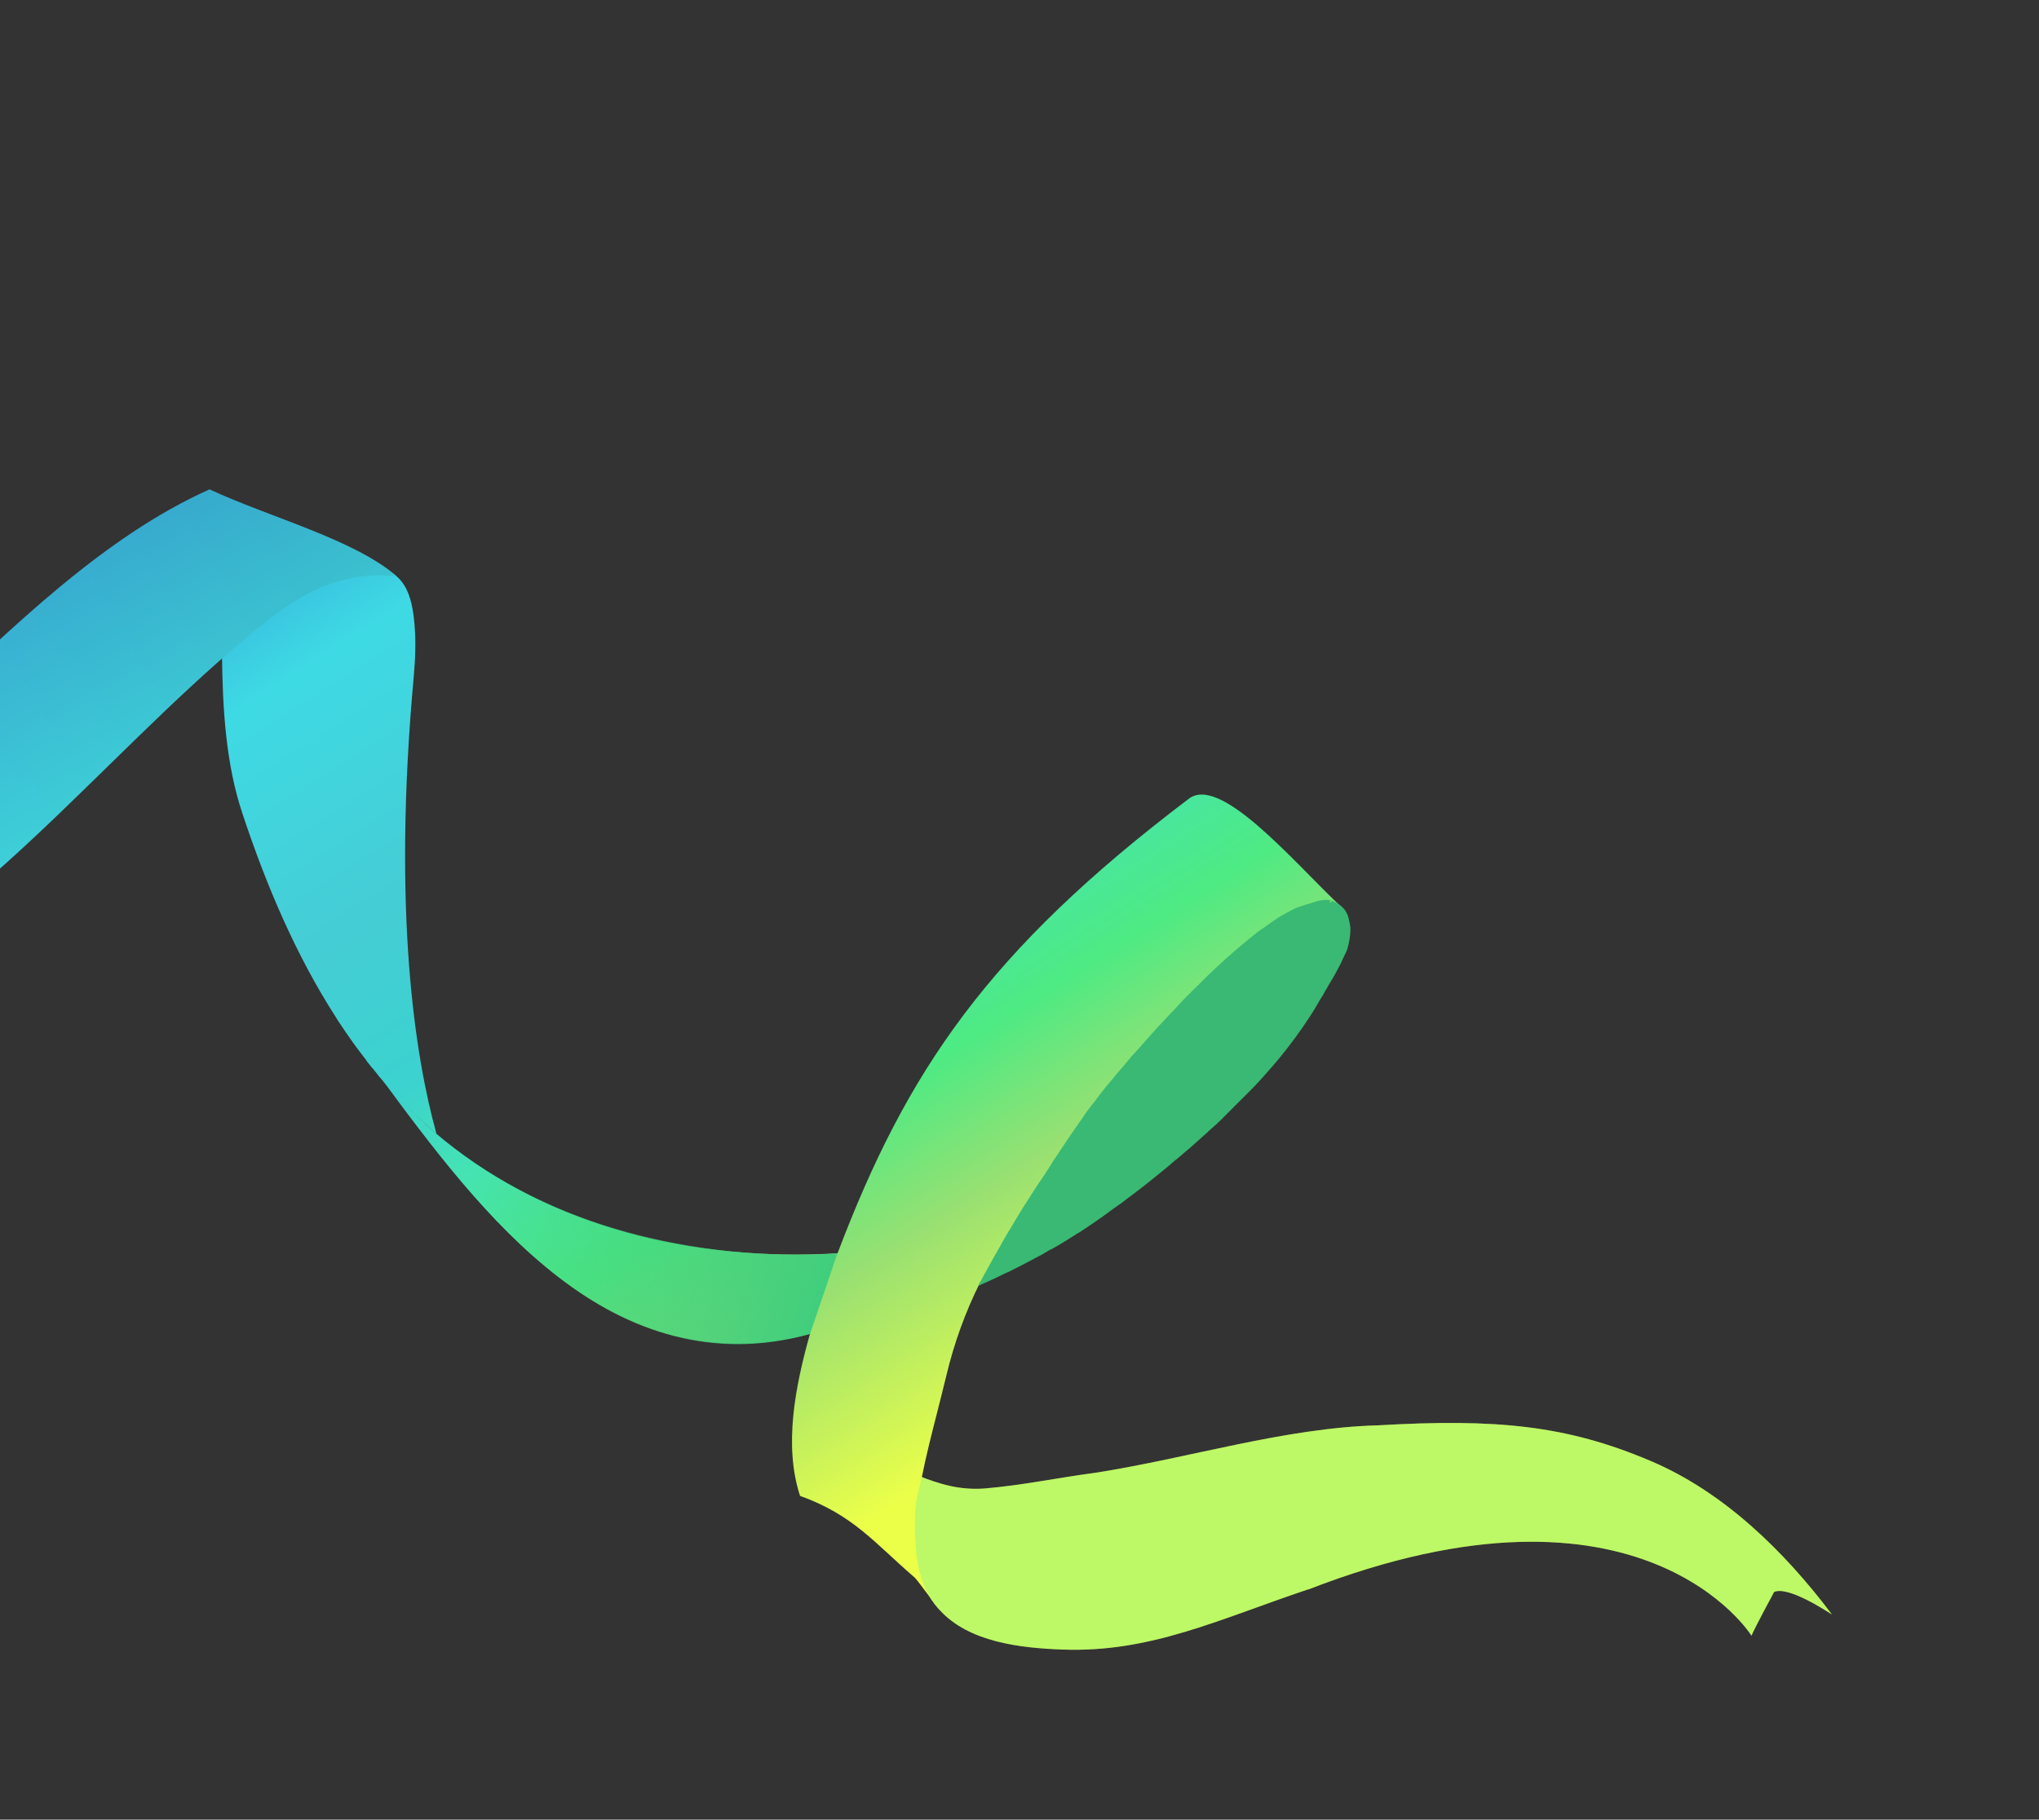 <svg width="298" height="266" viewBox="0 0 298 266" fill="none" xmlns="http://www.w3.org/2000/svg">
<rect x="0" y="0" width="298" height="266" fill="#333333" stroke="none"/>
<path d="M133.986 218.017C133.933 218.451 133.88 218.886 133.861 219.338C133.841 219.79 133.788 220.224 133.768 220.676C133.729 221.58 133.712 222.443 133.706 223.365C133.69 223.562 133.708 223.776 133.726 223.991C133.717 224.089 133.73 224.147 133.722 224.246C133.735 224.304 133.727 224.402 133.74 224.46C133.749 224.773 133.78 225.045 133.79 225.358C133.807 225.573 133.804 225.828 133.822 226.042C133.839 226.257 133.857 226.471 133.874 226.686C133.91 227.115 134 227.52 134.035 227.949C134.061 228.065 134.086 228.181 134.091 228.338C134.13 228.512 134.168 228.686 134.173 228.842C134.212 229.016 134.237 229.132 134.276 229.306C134.327 229.538 134.4 229.729 134.451 229.961C134.451 229.961 134.451 229.961 134.485 229.979C134.537 230.211 134.588 230.443 134.66 230.634C134.686 230.75 134.746 230.884 134.771 231C134.784 231.058 134.797 231.115 134.831 231.133C135.086 231.881 135.418 232.566 135.77 233.21C135.817 233.286 135.843 233.402 135.923 233.494C136.029 233.703 136.169 233.93 136.33 234.116C136.47 234.342 136.597 234.51 136.758 234.696C136.932 234.94 137.126 235.144 137.321 235.347C141.601 240.076 149.177 240.913 155.271 241.139C168.091 241.608 177.944 236.797 191.168 232.342C191.168 232.342 191.168 232.342 191.202 232.359C240.071 213.381 255.98 239.114 255.98 239.114C256.423 238.008 259.288 232.714 259.288 232.714C261.423 231.815 267.082 235.615 267.737 236.005C260.78 226.761 251.877 218.05 241.184 213.547C228.929 208.338 218.599 207.36 201.378 208.362C187.697 208.73 173.752 213.171 160.014 215.307C154.636 216.016 149.348 217.132 143.974 217.586C140.269 217.878 137.246 216.931 134.227 215.729C134.227 215.729 134.227 215.729 134.206 215.769C134.129 216.499 134.051 217.229 133.986 218.017Z" fill="url(#paint0_linear_279_12511)"/>
<path d="M194.178 131.34C193.934 131.316 194.358 131.61 194.127 131.644C193.718 131.69 193.275 131.717 192.824 131.844C192.285 131.975 187.861 133.096 187.259 133.35C187.205 133.373 191.013 132.447 190.959 132.47C190.411 132.7 189.898 132.948 189.33 133.219C189.275 133.242 189.165 133.288 189.09 133.352L189.035 133.375C188.665 133.594 188.315 133.773 187.924 134.032C187.794 134.119 187.684 134.165 187.554 134.251C187.293 134.425 187.421 133.919 187.127 134.074C187.017 134.12 186.532 134.903 186.422 134.949C186.216 135.1 185.969 134.801 185.763 134.951C185.481 135.164 185.173 135.792 184.891 136.006C183.73 136.843 182.473 137.784 181.283 138.76C180.699 139.228 180.148 139.713 179.564 140.181C179.337 140.372 179.131 140.522 178.938 140.73C178.387 141.215 177.836 141.7 177.307 142.145C176.454 142.884 175.634 143.641 174.848 144.416C174.752 144.52 174.655 144.624 174.546 144.67C174.277 144.941 174.029 145.173 173.781 145.404C173.63 145.531 173.512 145.675 173.361 145.802C173.113 146.033 172.865 146.265 172.617 146.496C172.079 147.039 171.562 147.542 171.045 148.044C170.777 148.316 170.508 148.588 170.239 148.859C170.163 148.923 170.121 149.004 170.067 149.027C169.894 149.194 169.722 149.362 169.55 149.53C169.377 149.697 169.205 149.865 169.033 150.032C168.647 150.449 168.281 150.824 167.916 151.2C167.798 151.344 167.647 151.471 167.55 151.576C167.378 151.743 167.185 151.951 167.012 152.119C166.84 152.286 166.723 152.431 166.605 152.575C166.412 152.784 166.239 152.951 166.046 153.159C165.702 153.494 165.391 153.847 165.08 154.2C164.866 154.448 164.652 154.697 164.459 154.905C164.341 155.049 164.224 155.194 164.127 155.298C163.989 155.483 163.837 155.61 163.72 155.755C163.506 156.003 163.291 156.252 163.098 156.46C162.905 156.668 162.766 156.853 162.649 156.998L162.628 157.038C162.158 157.616 161.742 158.172 161.272 158.75C160.995 159.12 160.685 159.473 160.408 159.843C160.152 160.172 159.875 160.542 159.619 160.872C159.086 161.572 158.574 162.231 158.041 162.931C157.999 163.012 157.902 163.116 157.839 163.237C157.562 163.607 157.265 164.018 156.988 164.388C156.925 164.51 156.828 164.614 156.732 164.718C156.572 164.943 156.413 165.169 156.22 165.377C156.081 165.562 155.943 165.747 155.804 165.932C155.624 166.198 155.431 166.406 155.25 166.672C154.856 167.187 154.474 167.76 154.08 168.274C153.983 168.378 153.899 168.54 153.803 168.644C153.165 169.547 152.548 170.408 151.944 171.328C151.923 171.369 151.882 171.45 151.827 171.473C151.349 172.149 150.904 172.843 150.46 173.538C150.12 174.029 149.814 174.538 149.474 175.03C148.766 176.152 148.023 177.257 147.349 178.397C147.547 178.345 147.545 180.576 147.588 179.186C149.504 178.42 148.308 179.196 151.08 177.761C151.19 177.715 151.6 178.087 151.6 178.087C152.093 177.88 151.706 177.396 151.87 177.327C152.089 177.235 152.552 177.465 152.771 177.373C153.373 177.119 153.36 178.143 154.743 176.919C156.179 176.444 154.873 175.358 155.222 175.179C155.331 175.133 155.441 175.087 155.55 175.041C155.79 174.908 156.064 174.793 156.304 174.66C156.489 174.551 156.708 174.459 156.872 174.39C156.981 174.344 157.091 174.298 157.2 174.251C158.227 173.756 159.242 173.202 160.256 172.649C160.386 172.562 160.496 172.516 160.66 172.447C160.79 172.361 160.954 172.292 161.085 172.205C161.75 171.83 162.435 171.415 163.121 170.999C163.601 170.734 163.497 172.016 163.943 171.733C164.444 171.427 165.122 170.956 165.601 170.691C165.917 170.494 166.781 169.553 167.063 169.34C167.324 169.167 168.541 169.05 168.802 168.877C169.639 168.335 169.519 167.698 170.322 167.138C171.408 166.365 172.2 165.611 173.273 164.78C173.348 164.716 174.493 164.698 173.976 164.123C174.258 163.909 174.446 164.998 174.728 164.784C174.989 165.537 175.78 163.87 175.415 163.168C175.675 162.995 175.839 163.511 176.12 163.297C176.402 163.083 177.048 163.032 177.073 162.274C177.506 161.934 176.503 162.879 176.915 162.579L178.189 161.404C178.416 161.213 178.68 160.692 178.907 160.502C178.983 160.438 179.095 160.261 179.205 160.214C179.432 160.024 179.652 160.109 179.879 159.919C180.03 159.792 180.297 159.508 180.415 159.363C180.545 159.277 180.35 159.324 180.48 159.237C180.501 159.197 181.01 158.831 180.659 158.65C180.886 158.459 180.848 158.578 181.041 158.37C181.193 158.243 182.158 157.991 181.814 157.814C182.041 157.623 182.093 157.459 182.32 157.269C182.719 156.911 182.831 156.466 183.23 156.108C183.781 155.623 184.504 154.902 185.021 154.399C185.559 153.856 186.076 153.353 186.613 152.81C186.903 152.498 187.248 152.163 187.538 151.85C187.634 151.746 187.731 151.642 187.827 151.538C189.201 150.041 190.527 148.469 191.774 146.803C192.147 146.329 192.508 145.797 192.869 145.265C193.007 145.08 193.112 144.877 193.25 144.692C193.389 144.507 193.548 144.281 193.708 144.056C193.77 143.934 193.846 143.871 193.909 143.749C193.972 143.628 194.068 143.524 194.131 143.402C194.27 143.217 194.408 143.032 194.513 142.829C194.672 142.604 194.853 142.338 195.012 142.112C195.31 141.702 195.574 141.274 195.859 140.805C196.123 140.377 196.009 139.822 196.134 139.579C196.197 139.457 195.955 139.414 195.997 139.333C196.039 139.252 196.035 139.597 196.722 139.301C196.743 139.26 196.134 139.579 196.134 139.579C194.929 139.856 195.603 137.978 195.312 136.801C195.021 135.624 196.489 134.002 195.808 133.496L195.321 133.209C195.186 133.139 195.632 132.08 195.476 132.051C195.278 132.102 193.937 131.069 194.178 131.34Z" fill="url(#paint1_linear_279_12511)"/>
<path d="M55.159 83.12C53.712 82.936 52.123 83.193 50.696 83.635C49.158 84.124 47.672 84.844 46.199 85.622C43.266 87.237 40.478 89.234 37.736 91.307C36.609 92.161 35.516 93.034 34.389 93.888C34.107 94.102 32.462 95.047 32.443 95.499C32.522 103.549 33.003 111.651 35.407 118.849C38.95 129.562 43.283 139.657 49.046 148.643C49.326 149.096 49.606 149.549 49.906 149.961C49.919 150.019 49.987 150.054 50 150.112C50.173 150.356 50.313 150.582 50.487 150.826C51.148 151.784 51.81 152.742 52.526 153.677C52.687 153.863 52.827 154.089 52.987 154.275C53.068 154.368 53.127 154.501 53.242 154.612C53.403 154.798 53.53 154.966 53.636 155.175C53.763 155.343 53.877 155.454 54.004 155.622C54.098 155.773 54.212 155.884 54.339 156.052C54.352 156.11 54.419 156.145 54.453 156.162C54.567 156.273 54.661 156.424 54.741 156.517C54.915 156.761 55.11 156.964 55.283 157.208C55.525 157.487 55.732 157.748 56.008 158.044C56.041 158.062 56.041 158.062 56.054 158.12C56.101 158.195 56.168 158.23 56.215 158.306C56.423 158.567 56.617 158.77 56.846 158.991C57.168 159.363 57.523 159.752 57.879 160.141C58.201 160.513 58.543 160.844 58.852 161.158C59.195 161.489 59.551 161.878 59.893 162.21C59.974 162.303 60.075 162.355 60.156 162.448C60.316 162.634 60.532 162.797 60.693 162.983C60.955 163.221 61.218 163.459 61.48 163.698C61.675 163.901 61.903 164.122 62.119 164.285C62.677 164.779 63.236 165.273 63.76 165.749L63.794 165.767C60.641 154.383 57.335 133.269 60.466 98.954C60.697 96.353 60.805 93.74 60.573 91.207C60.414 89.277 60.048 87.085 59.081 85.559C58.754 85.031 58.352 84.566 57.874 84.165C57.079 83.548 56.171 83.233 55.159 83.12Z" fill="url(#paint2_linear_279_12511)"/>
<path d="M148.473 178.108C153.206 170.443 158.594 163.167 164.236 156.229C167.448 152.5 170.964 148.928 174.485 145.513C181.157 139.98 193.929 139.789 194.063 135.633L195.793 132.3C195.51 132.103 195.793 132.266 195.476 132.051C188.655 125.499 178.297 113.316 173.761 116.751C144.456 138.948 132.545 156.473 122.408 183.211C101.503 184.464 80.705 179.458 64.881 166.654C61.312 163.782 58.116 160.435 55.135 156.84C70.741 178.104 89.285 202.632 118.377 194.987C116.188 202.787 114.532 211.376 116.928 218.672C124.764 221.493 127.861 225.61 133.703 230.633C134.079 230.981 136.579 234.43 136.901 234.802C131.09 225.329 134.787 215.691 138.31 201.086C139.411 196.47 141.034 191.92 143.165 187.632C143.207 187.551 143.27 187.429 143.312 187.348C154.371 182.441 165.027 175.58 174.533 167.047C178.484 163.546 182.249 159.744 185.751 155.702C189.95 150.893 192.585 146.145 195.859 140.805C182.881 157.852 166.663 171.088 148.473 178.108ZM186.436 134.24C186.449 134.298 186.47 134.258 186.436 134.24C186.415 134.281 186.449 134.298 186.436 134.24ZM166.012 121.92C165.991 121.961 165.991 121.961 166.012 121.92V121.92Z" fill="url(#paint3_linear_279_12511)"/>
<path d="M-36.454 127.411C-36.437 127.214 -36.421 127.017 -36.405 126.821C-36.402 126.566 -36.479 126.218 -36.51 125.945C-36.657 124.739 -36.81 123.377 -36.87 121.755C-36.974 119.801 -36.966 117.547 -36.904 114.859C-36.795 111.167 -36.541 106.781 -36.016 101.457C-34.569 86.395 -37.433 74.699 -41.148 66.309C-44.103 59.596 -47.602 55.015 -49.842 52.47C-49.916 52.945 -56.839 58.965 -56.839 58.965C-60.326 59.164 -73.156 51.091 -73.782 50.562C-70.835 56.295 -67.98 61.212 -66.61 67.926C-63.751 82.032 -64.594 97.253 -62.219 111.469C-61.31 116.918 -60.282 123.713 -57.637 128.623C-57.591 128.698 -57.578 128.756 -57.531 128.831C-50.669 133.869 -43.474 132.046 -36.454 127.411Z" fill="url(#paint4_linear_279_12511)"/>
<path d="M30.624 71.547C15.081 78.499 1.654 91.883 -11.344 104.104C-18.552 110.592 -27.326 121.352 -36.454 127.411C-43.474 132.046 -50.657 133.927 -57.497 128.849C-57.484 128.907 -57.451 128.924 -57.404 129C-51.753 136.131 -38.428 149.131 -28.617 146.556C-3.78 135.376 14.495 111.203 36.019 93.177C42.093 88.053 48.033 83.234 57.874 84.165C51.872 78.956 39.295 75.569 30.624 71.547Z" fill="url(#paint5_linear_279_12511)"/>
<path d="M64.255 166.063C79.303 178.948 101.47 184.497 122.375 183.245C122.375 183.245 119.959 190.399 118.385 194.998C89.301 203.198 70.604 175.105 69.518 174.63C68.433 174.155 60.731 163.045 64.255 166.063Z" fill="url(#paint6_linear_279_12511)"/>
<path opacity="0.5" d="M30.625 71.546C15.083 78.498 1.644 91.94 -11.353 104.161C-18.561 110.649 -27.335 121.409 -36.463 127.469C-43.483 132.103 -50.666 133.984 -57.507 128.906C-57.494 128.964 -57.46 128.982 -57.413 129.057C-51.763 136.189 -38.438 149.188 -28.627 146.613C-3.789 135.433 14.278 111.418 35.802 93.391C41.876 88.268 48.214 83.314 57.91 84.199C51.312 78.573 39.301 75.638 30.625 71.546Z" fill="url(#paint7_linear_279_12511)"/>
<g style="mix-blend-mode:darken">
<path d="M194.475 131.616C194.475 131.616 193.892 131.41 192.622 131.702C191.434 132.063 193.12 131.67 192.622 131.702C192.012 131.898 189.833 132.514 189.161 132.851C189.1 132.882 189.1 132.882 189.039 132.913C188.428 133.219 187.858 133.542 187.226 133.895C187.165 133.926 187.043 133.987 186.962 134.065L186.901 134.096C186.493 134.373 186.106 134.604 185.679 134.929C185.536 135.037 185.414 135.098 185.272 135.207C184.987 135.423 184.701 135.64 184.376 135.84C184.253 135.901 184.152 136.026 184.029 136.087C183.805 136.273 183.541 136.442 183.317 136.628C183.011 136.892 182.665 137.139 182.36 137.402C181.097 138.44 179.733 139.602 178.45 140.796C177.818 141.37 177.228 141.96 176.597 142.534C176.352 142.766 176.128 142.952 175.924 143.201C175.334 143.791 174.743 144.381 174.173 144.924C173.257 145.825 172.381 146.741 171.546 147.674C171.444 147.799 171.342 147.924 171.22 147.985C170.935 148.311 170.67 148.591 170.406 148.871C170.243 149.026 170.121 149.197 169.958 149.353C169.693 149.632 169.428 149.912 169.163 150.192C168.593 150.845 168.043 151.451 167.493 152.058C167.208 152.384 166.923 152.711 166.638 153.038C166.557 153.115 166.516 153.209 166.455 153.24C166.272 153.442 166.088 153.644 165.905 153.846C165.722 154.048 165.538 154.25 165.355 154.452C164.948 154.95 164.561 155.402 164.174 155.853C164.052 156.024 163.889 156.179 163.787 156.304C163.604 156.506 163.4 156.755 163.217 156.957C163.034 157.159 162.911 157.331 162.789 157.502C162.585 157.751 162.402 157.953 162.199 158.202C161.832 158.607 161.506 159.027 161.18 159.448C160.956 159.744 160.732 160.04 160.529 160.289C160.406 160.46 160.284 160.632 160.182 160.756C160.04 160.974 159.877 161.13 159.755 161.301C159.531 161.597 159.307 161.893 159.103 162.142C158.899 162.391 158.757 162.609 158.635 162.781L158.614 162.828C158.125 163.514 157.698 164.169 157.209 164.855C156.924 165.291 156.598 165.712 156.313 166.149C156.048 166.539 155.763 166.975 155.498 167.365C154.948 168.192 154.419 168.972 153.869 169.798C153.828 169.892 153.726 170.017 153.665 170.157C153.38 170.594 153.075 171.078 152.789 171.515C152.728 171.655 152.626 171.78 152.525 171.905C152.362 172.17 152.199 172.435 151.995 172.684C151.853 172.903 151.71 173.121 151.567 173.339C151.384 173.652 151.18 173.901 150.997 174.213C150.59 174.821 150.203 175.493 149.795 176.101C149.694 176.225 149.612 176.413 149.51 176.538C148.859 177.599 148.227 178.613 147.616 179.691C147.596 179.738 147.555 179.832 147.494 179.862C147.005 180.658 146.557 181.471 146.109 182.283C145.763 182.86 145.457 183.454 145.111 184.032C144.398 185.344 143.645 186.64 142.972 187.969C143.196 187.893 143.441 187.77 143.624 187.678C144.744 187.19 145.884 186.654 146.984 186.103C147.106 186.041 147.269 185.996 147.391 185.935C147.574 185.843 147.758 185.751 147.941 185.659C148.185 185.536 148.368 185.445 148.613 185.322C149.285 184.985 149.916 184.631 150.588 184.294C150.975 184.063 151.382 183.896 151.769 183.665C151.891 183.603 152.013 183.542 152.136 183.481C152.4 183.311 152.706 183.158 152.97 182.988C153.174 182.85 153.418 182.727 153.602 182.635C153.724 182.574 153.846 182.512 153.968 182.451C155.109 181.805 156.229 181.097 157.349 180.388C157.491 180.279 157.613 180.218 157.797 180.126C157.939 180.018 158.122 179.926 158.265 179.818C158.998 179.34 159.751 178.815 160.505 178.29C161.034 177.951 161.543 177.548 162.032 177.193C162.582 176.807 163.091 176.405 163.62 176.066C163.967 175.819 164.313 175.571 164.618 175.308C164.903 175.091 165.25 174.844 165.535 174.628C166.451 173.948 167.327 173.251 168.202 172.555C169.383 171.595 170.544 170.682 171.705 169.659C171.786 169.582 171.868 169.504 171.99 169.443C172.295 169.179 172.601 168.916 172.906 168.653C173.069 168.497 173.273 168.358 173.436 168.203C173.721 167.987 173.965 167.754 174.271 167.491C174.576 167.227 174.902 166.917 175.207 166.653C175.676 166.235 176.083 165.847 176.531 165.475L176.552 165.428C176.796 165.196 177.081 164.979 177.325 164.746C177.407 164.669 177.509 164.544 177.631 164.483C177.875 164.25 178.12 164.017 178.364 163.785C178.527 163.629 178.669 163.521 178.792 163.35C178.934 163.242 179.056 163.07 179.199 162.962C179.219 162.915 179.28 162.884 179.301 162.837C179.545 162.605 179.769 162.419 179.973 162.17C180.136 162.014 180.278 161.906 180.4 161.735C180.645 161.502 180.91 161.222 181.154 160.99C181.582 160.555 182.07 160.089 182.498 159.654C183.089 159.064 183.699 158.427 184.249 157.821C184.82 157.168 185.369 156.561 185.94 155.908C186.245 155.534 186.612 155.13 186.917 154.757C187.019 154.632 187.121 154.508 187.223 154.383C188.669 152.593 190.053 150.723 191.337 148.758C191.724 148.196 192.09 147.572 192.457 146.947C192.599 146.729 192.701 146.494 192.844 146.276C192.986 146.057 193.149 145.792 193.312 145.527C193.373 145.386 193.455 145.308 193.516 145.168C193.577 145.027 193.679 144.902 193.74 144.761C193.882 144.543 194.025 144.325 194.127 144.09C194.29 143.825 194.473 143.512 194.636 143.247C194.942 142.763 195.206 142.263 195.491 141.716C195.756 141.216 196.001 140.763 196.123 140.482C196.184 140.341 196.225 140.247 196.265 140.153C196.375 139.961 196.424 139.769 196.737 139.163C197.12 138.422 197.519 136.14 197.304 135.204C197.089 134.268 197.081 132.539 194.475 131.616C194.91 132.01 193.992 132.063 194.475 131.616Z" fill="#39B973"/>
</g>
<g style="mix-blend-mode:multiply" opacity="0.49">
<path d="M133.966 219.119C133.804 220.272 134.178 218.236 133.966 219.119C133.863 219.96 133.925 219.482 133.768 220.676C133.729 221.58 133.711 222.443 133.706 223.365C133.69 223.562 133.708 223.776 133.725 223.991C133.717 224.089 133.73 224.147 133.722 224.246C133.735 224.304 133.727 224.402 133.74 224.46C133.749 224.773 133.78 225.045 133.789 225.358C133.807 225.573 133.804 225.828 133.821 226.042C133.839 226.257 133.857 226.471 133.874 226.686C133.91 227.115 134 227.52 134.035 227.949C134.061 228.065 134.086 228.181 134.091 228.338C134.13 228.512 134.168 228.686 134.173 228.842C134.212 229.016 134.237 229.132 134.276 229.306C134.327 229.538 134.4 229.729 134.451 229.961C134.451 229.961 134.451 229.961 134.485 229.979C134.536 230.211 134.588 230.443 134.66 230.634C134.686 230.75 134.746 230.883 134.771 230.999C134.784 231.057 134.797 231.115 134.831 231.133C135.086 231.881 135.418 232.566 135.77 233.21C135.817 233.286 135.843 233.401 135.923 233.494C136.029 233.703 136.169 233.93 136.33 234.116C136.47 234.342 136.597 234.51 136.758 234.696C136.932 234.94 137.126 235.143 137.321 235.347C141.601 240.076 149.177 240.913 155.271 241.139C168.091 241.608 177.944 236.797 191.168 232.342C191.168 232.342 191.168 232.342 191.202 232.359C240.071 213.381 255.98 239.114 255.98 239.114C256.423 238.008 259.288 232.713 259.288 232.713C261.422 231.815 267.082 235.615 267.737 236.005C260.78 226.76 251.877 218.05 241.184 213.547C228.929 208.338 218.599 207.36 201.378 208.361C187.697 208.73 173.752 213.171 160.014 215.306C154.636 216.016 149.348 217.132 143.974 217.586C140.269 217.878 137.756 217.068 134.733 215.928C133.966 219.119 134.307 217.699 133.966 219.119Z" fill="#44E4B3" fill-opacity="0.56"/>
</g>
<defs>
<linearGradient id="paint0_linear_279_12511" x1="-127.923" y1="126.561" x2="4.443" y2="335.186" gradientUnits="userSpaceOnUse">
<stop offset="0.091" stop-color="#2E7ED5"/>
<stop offset="0.276" stop-color="#3EDAE4"/>
<stop offset="0.415" stop-color="#45CDD5"/>
<stop offset="0.515" stop-color="#3BD2CF"/>
<stop offset="0.581" stop-color="#45E4B2"/>
<stop offset="0.671" stop-color="#4EEA83"/>
<stop offset="0.751" stop-color="#98E072"/>
<stop offset="0.815" stop-color="#C1EF5E"/>
<stop offset="0.88" stop-color="#EBFF49"/>
</linearGradient>
<linearGradient id="paint1_linear_279_12511" x1="-127.923" y1="126.561" x2="4.443" y2="335.186" gradientUnits="userSpaceOnUse">
<stop offset="0.091" stop-color="#2E7ED5"/>
<stop offset="0.276" stop-color="#3EDAE4"/>
<stop offset="0.415" stop-color="#45CDD5"/>
<stop offset="0.515" stop-color="#3BD2CF"/>
<stop offset="0.581" stop-color="#45E4B2"/>
<stop offset="0.671" stop-color="#4EEA83"/>
<stop offset="0.751" stop-color="#98E072"/>
<stop offset="0.815" stop-color="#C1EF5E"/>
<stop offset="0.88" stop-color="#EBFF49"/>
</linearGradient>
<linearGradient id="paint2_linear_279_12511" x1="-127.923" y1="126.561" x2="4.443" y2="335.186" gradientUnits="userSpaceOnUse">
<stop offset="0.091" stop-color="#2E7ED5"/>
<stop offset="0.276" stop-color="#3EDAE4"/>
<stop offset="0.415" stop-color="#45CDD5"/>
<stop offset="0.515" stop-color="#3BD2CF"/>
<stop offset="0.581" stop-color="#45E4B2"/>
<stop offset="0.671" stop-color="#4EEA83"/>
<stop offset="0.751" stop-color="#98E072"/>
<stop offset="0.815" stop-color="#C1EF5E"/>
<stop offset="0.88" stop-color="#EBFF49"/>
</linearGradient>
<linearGradient id="paint3_linear_279_12511" x1="-127.923" y1="126.561" x2="4.443" y2="335.186" gradientUnits="userSpaceOnUse">
<stop offset="0.091" stop-color="#2E7ED5"/>
<stop offset="0.276" stop-color="#3EDAE4"/>
<stop offset="0.415" stop-color="#45CDD5"/>
<stop offset="0.515" stop-color="#3BD2CF"/>
<stop offset="0.581" stop-color="#45E4B2"/>
<stop offset="0.671" stop-color="#4EEA83"/>
<stop offset="0.751" stop-color="#98E072"/>
<stop offset="0.815" stop-color="#C1EF5E"/>
<stop offset="0.88" stop-color="#EBFF49"/>
</linearGradient>
<linearGradient id="paint4_linear_279_12511" x1="-127.923" y1="126.561" x2="4.443" y2="335.186" gradientUnits="userSpaceOnUse">
<stop offset="0.091" stop-color="#2E7ED5"/>
<stop offset="0.276" stop-color="#3EDAE4"/>
<stop offset="0.415" stop-color="#45CDD5"/>
<stop offset="0.515" stop-color="#3BD2CF"/>
<stop offset="0.581" stop-color="#45E4B2"/>
<stop offset="0.671" stop-color="#4EEA83"/>
<stop offset="0.751" stop-color="#98E072"/>
<stop offset="0.815" stop-color="#C1EF5E"/>
<stop offset="0.88" stop-color="#EBFF49"/>
</linearGradient>
<linearGradient id="paint5_linear_279_12511" x1="-127.923" y1="126.561" x2="4.443" y2="335.186" gradientUnits="userSpaceOnUse">
<stop offset="0.091" stop-color="#2E7ED5"/>
<stop offset="0.276" stop-color="#3EDAE4"/>
<stop offset="0.415" stop-color="#45CDD5"/>
<stop offset="0.515" stop-color="#3BD2CF"/>
<stop offset="0.581" stop-color="#45E4B2"/>
<stop offset="0.671" stop-color="#4EEA83"/>
<stop offset="0.751" stop-color="#98E072"/>
<stop offset="0.815" stop-color="#C1EF5E"/>
<stop offset="0.88" stop-color="#EBFF49"/>
</linearGradient>
<linearGradient id="paint6_linear_279_12511" x1="62.184" y1="172.771" x2="120.007" y2="192.82" gradientUnits="userSpaceOnUse">
<stop offset="0.076" stop-color="#3FCE7D" stop-opacity="0"/>
<stop offset="1" stop-color="#3FCE7D"/>
</linearGradient>
<linearGradient id="paint7_linear_279_12511" x1="-43.255" y1="147.909" x2="55.027" y2="92.343" gradientUnits="userSpaceOnUse">
<stop stop-color="#42D1DA"/>
<stop offset="1" stop-color="#3AB5BD"/>
</linearGradient>
</defs>
</svg>
